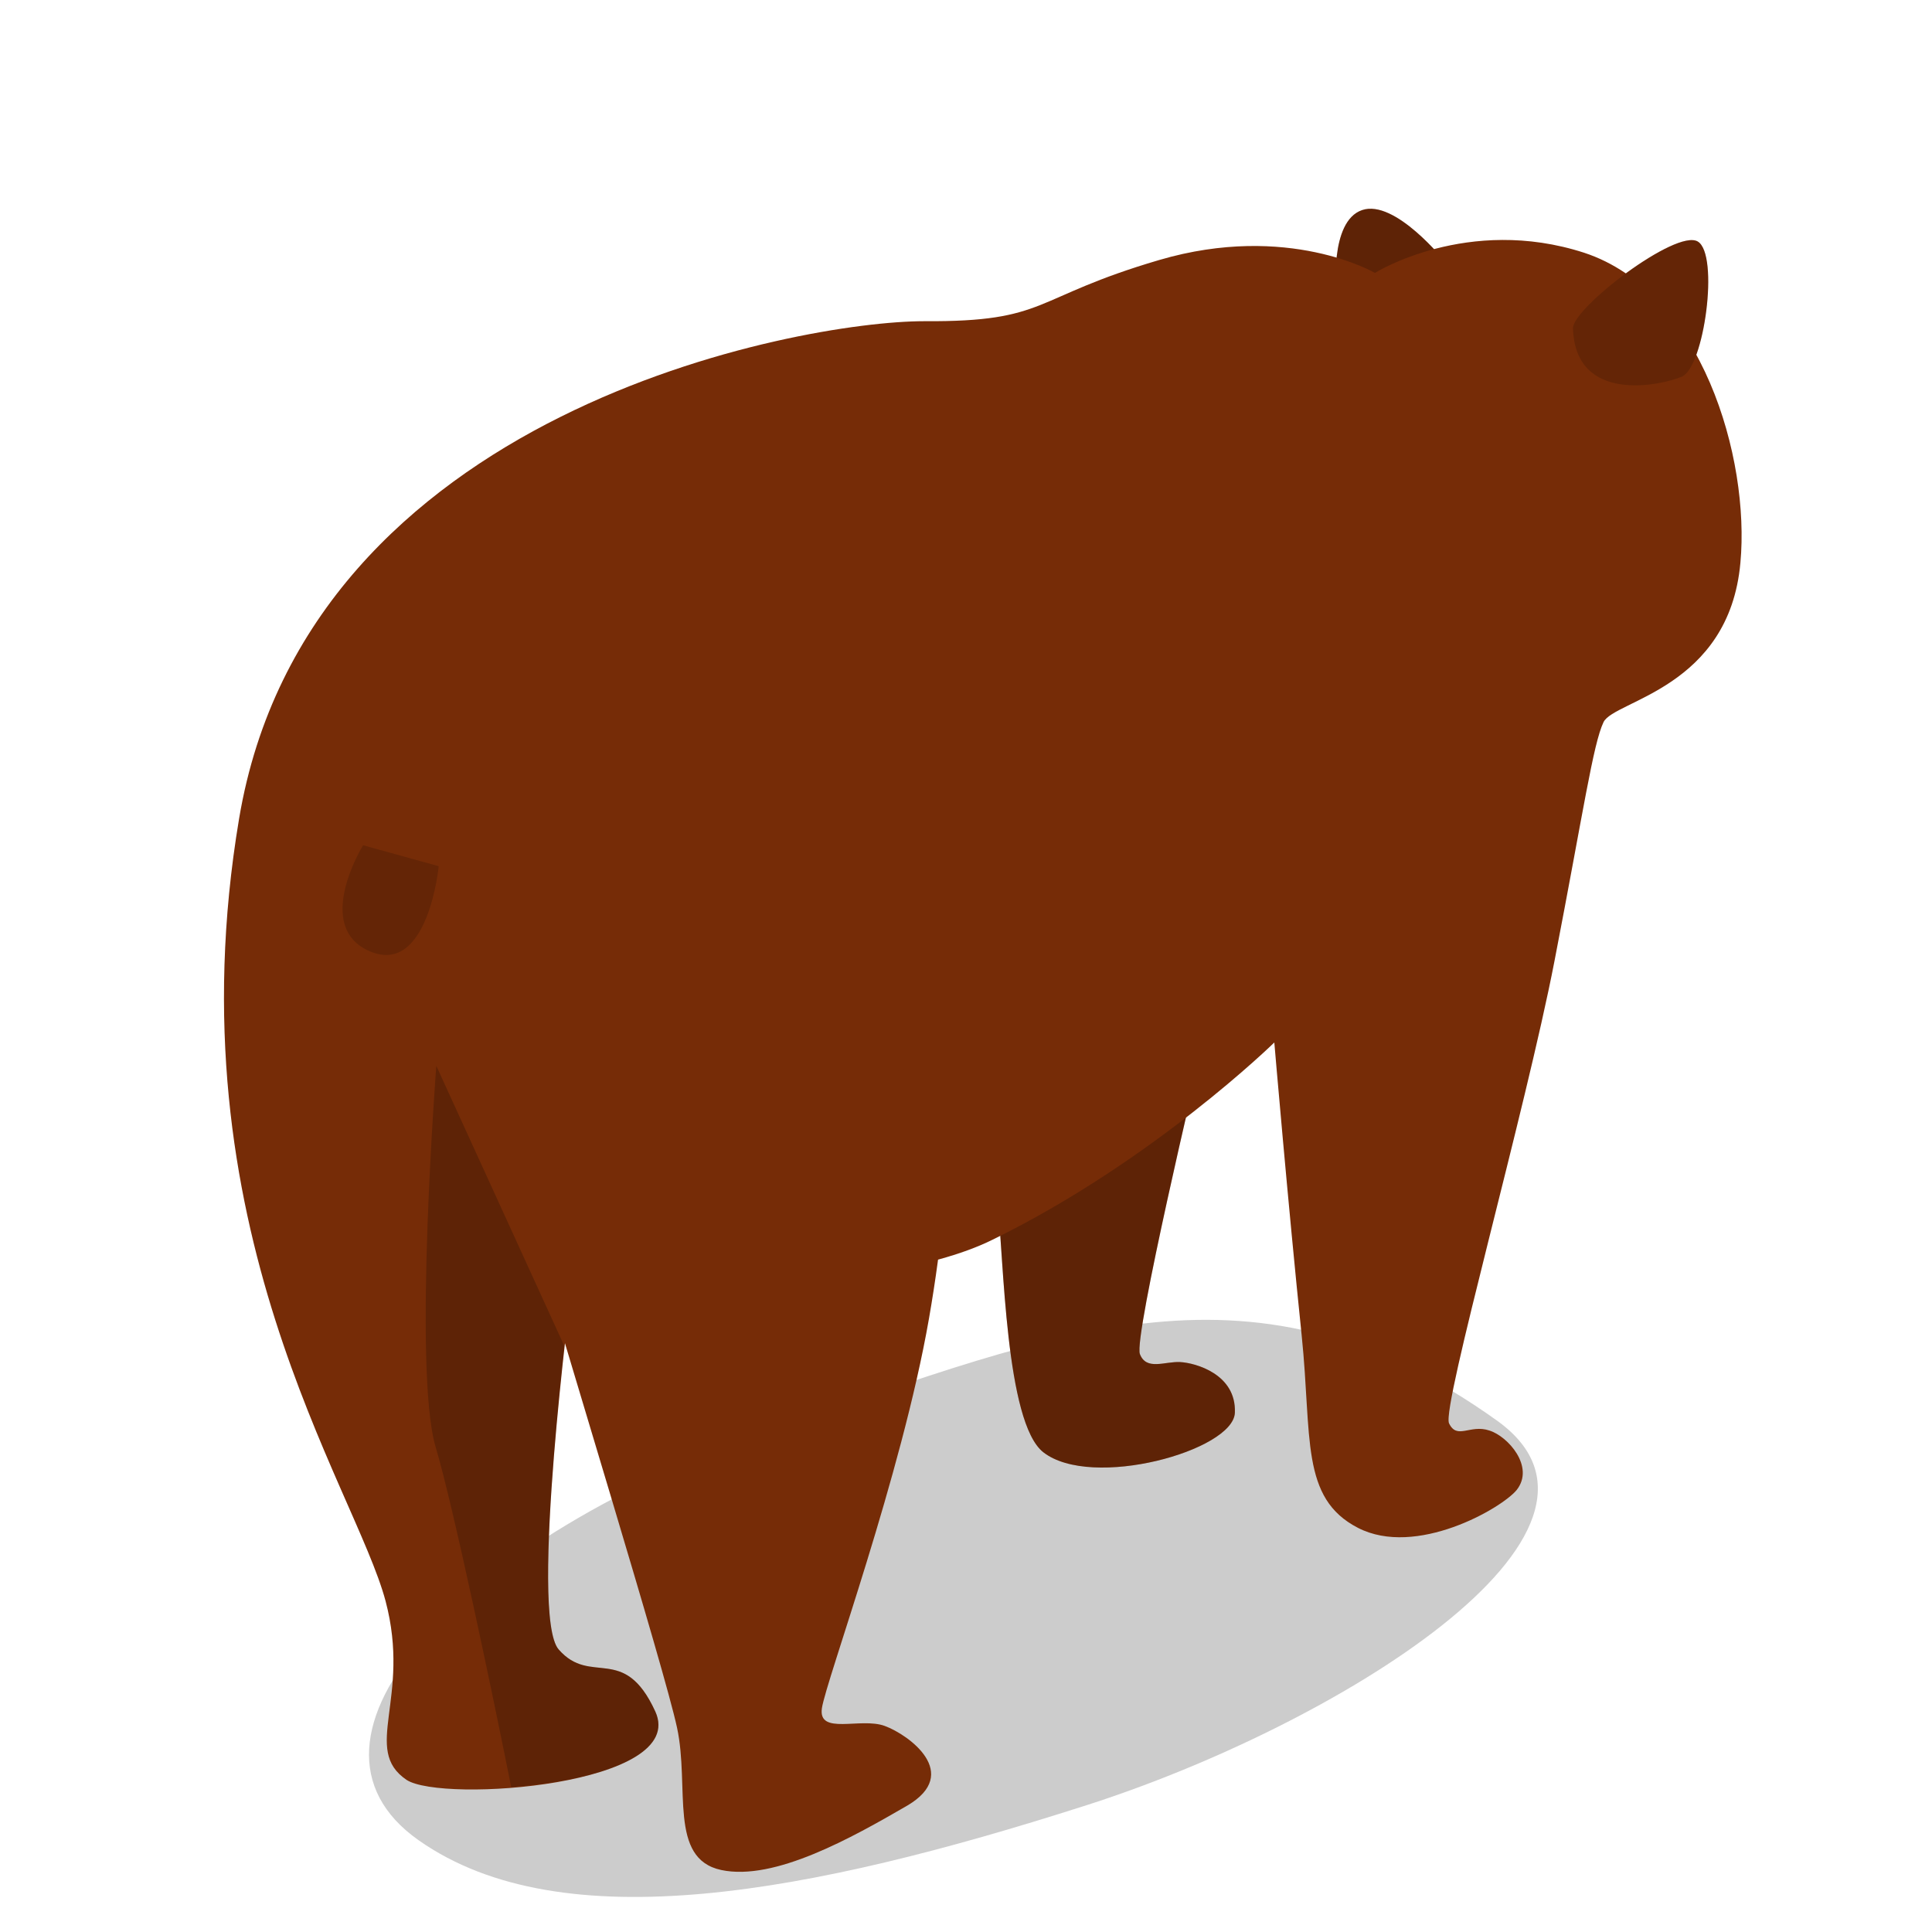 <svg xmlns:xlink="http://www.w3.org/1999/xlink"  enable-background="new 0 0 240 240" height="240" viewBox="0 0 240 240" width="240" xmlns="http://www.w3.org/2000/svg"><path d="m186 176.5c-30-21.5-53.9-11.4-89.5.9-39.4 13.7-62.4 38.6-44.5 51.2s49 6.5 82.5-4.2c31-9.8 70.7-34.1 51.5-47.9z" opacity=".2"/><path d="m123.9 149.1c.8 7.3 1 27.6 5.7 31.3 6 4.7 23.6-.2 23.8-4.9.2-4.8-4.9-6.2-6.8-6.3s-4.2 1.1-5-1 7.4-36.6 7.4-36.6z" fill="#762c07"/><path d="m123.9 149.1c.8 7.3 1 27.6 5.7 31.3 6 4.7 23.6-.2 23.8-4.9.2-4.8-4.9-6.2-6.8-6.3s-4.2 1.1-5-1 7.4-36.6 7.4-36.6z" opacity=".2"/><path d="m166 36.4s-.9-8.9 3.2-10.3 10.3 6.4 10.3 6.4-6.8 4.8-13.5 3.9z" fill="#762c07"/><path d="m166 36.4s-.9-8.9 3.2-10.3 10.3 6.4 10.3 6.4-6.8 4.8-13.5 3.9z" opacity=".2"/><path d="m196.8 31.4c-14.5-4.7-26 2.5-26 2.5s-10.8-6.3-26.8-1.6-13.7 7.7-29.2 7.6c-15.5 0-76.6 11.1-85.1 61.8s14.4 82.9 18.2 97.2c3.2 12.1-3 18.4 2.6 22.2 4.4 2.9 35.1.7 30.9-8.5-3.9-8.5-8-3.1-12-7.7-3.7-4.2 1.6-44.9 1.6-44.9s37 1.6 52.3-6c20-9.8 35-24.5 35-24.5s1.7 20 3.4 36.4c1.3 12.6-.2 20.2 7 23.9s17.8-2.4 19.7-4.7c2.3-2.9-1.1-6.7-3.4-7.4-2.4-.8-4 1.2-5-.9-.9-2.1 9.5-38.8 13.1-57.4s4.8-27 6.1-29.7 15.6-4.2 17-19.8c1.2-13-4.8-33.7-19.4-38.5z" fill="#762c07"/><path d="m64.2 146.7c6.2 21.3 18.3 60.5 19.9 67.9s-1.1 16.3 5.5 17.7 16.2-4 23.1-8c6.8-4 .2-8.8-2.8-9.9s-8.3 1.2-7.8-2.2 9.9-28.9 13.3-48.4 2.5-32.6 2.5-32.6z" fill="#762c07"/><path d="m81.4 212.6c-3.9-8.5-8-3.1-12-7.7-2.7-3.1-.6-25.8.7-37.7l-15.9-34.8s-2.9 37.7-.1 47.3c2.2 7.3 7.3 31.7 9.4 42.3 9.8-.7 20.5-3.7 17.9-9.4z" opacity=".2"/><path d="m45.1 105s-6.3 10.2.9 13.2 8.5-10.6 8.5-10.6z" opacity=".15"/><path d="m208.9 46.8c-2.6 1.1-13.2 3.4-13.5-6-.1-2.5 12.8-12.4 15.5-10.8s.8 15.7-2 16.8z" fill="#762c07"/><path d="m208.9 46.8c-2.6 1.1-13.2 3.4-13.5-6-.1-2.5 12.8-12.4 15.5-10.8s.8 15.7-2 16.8z" opacity=".15"/></svg>